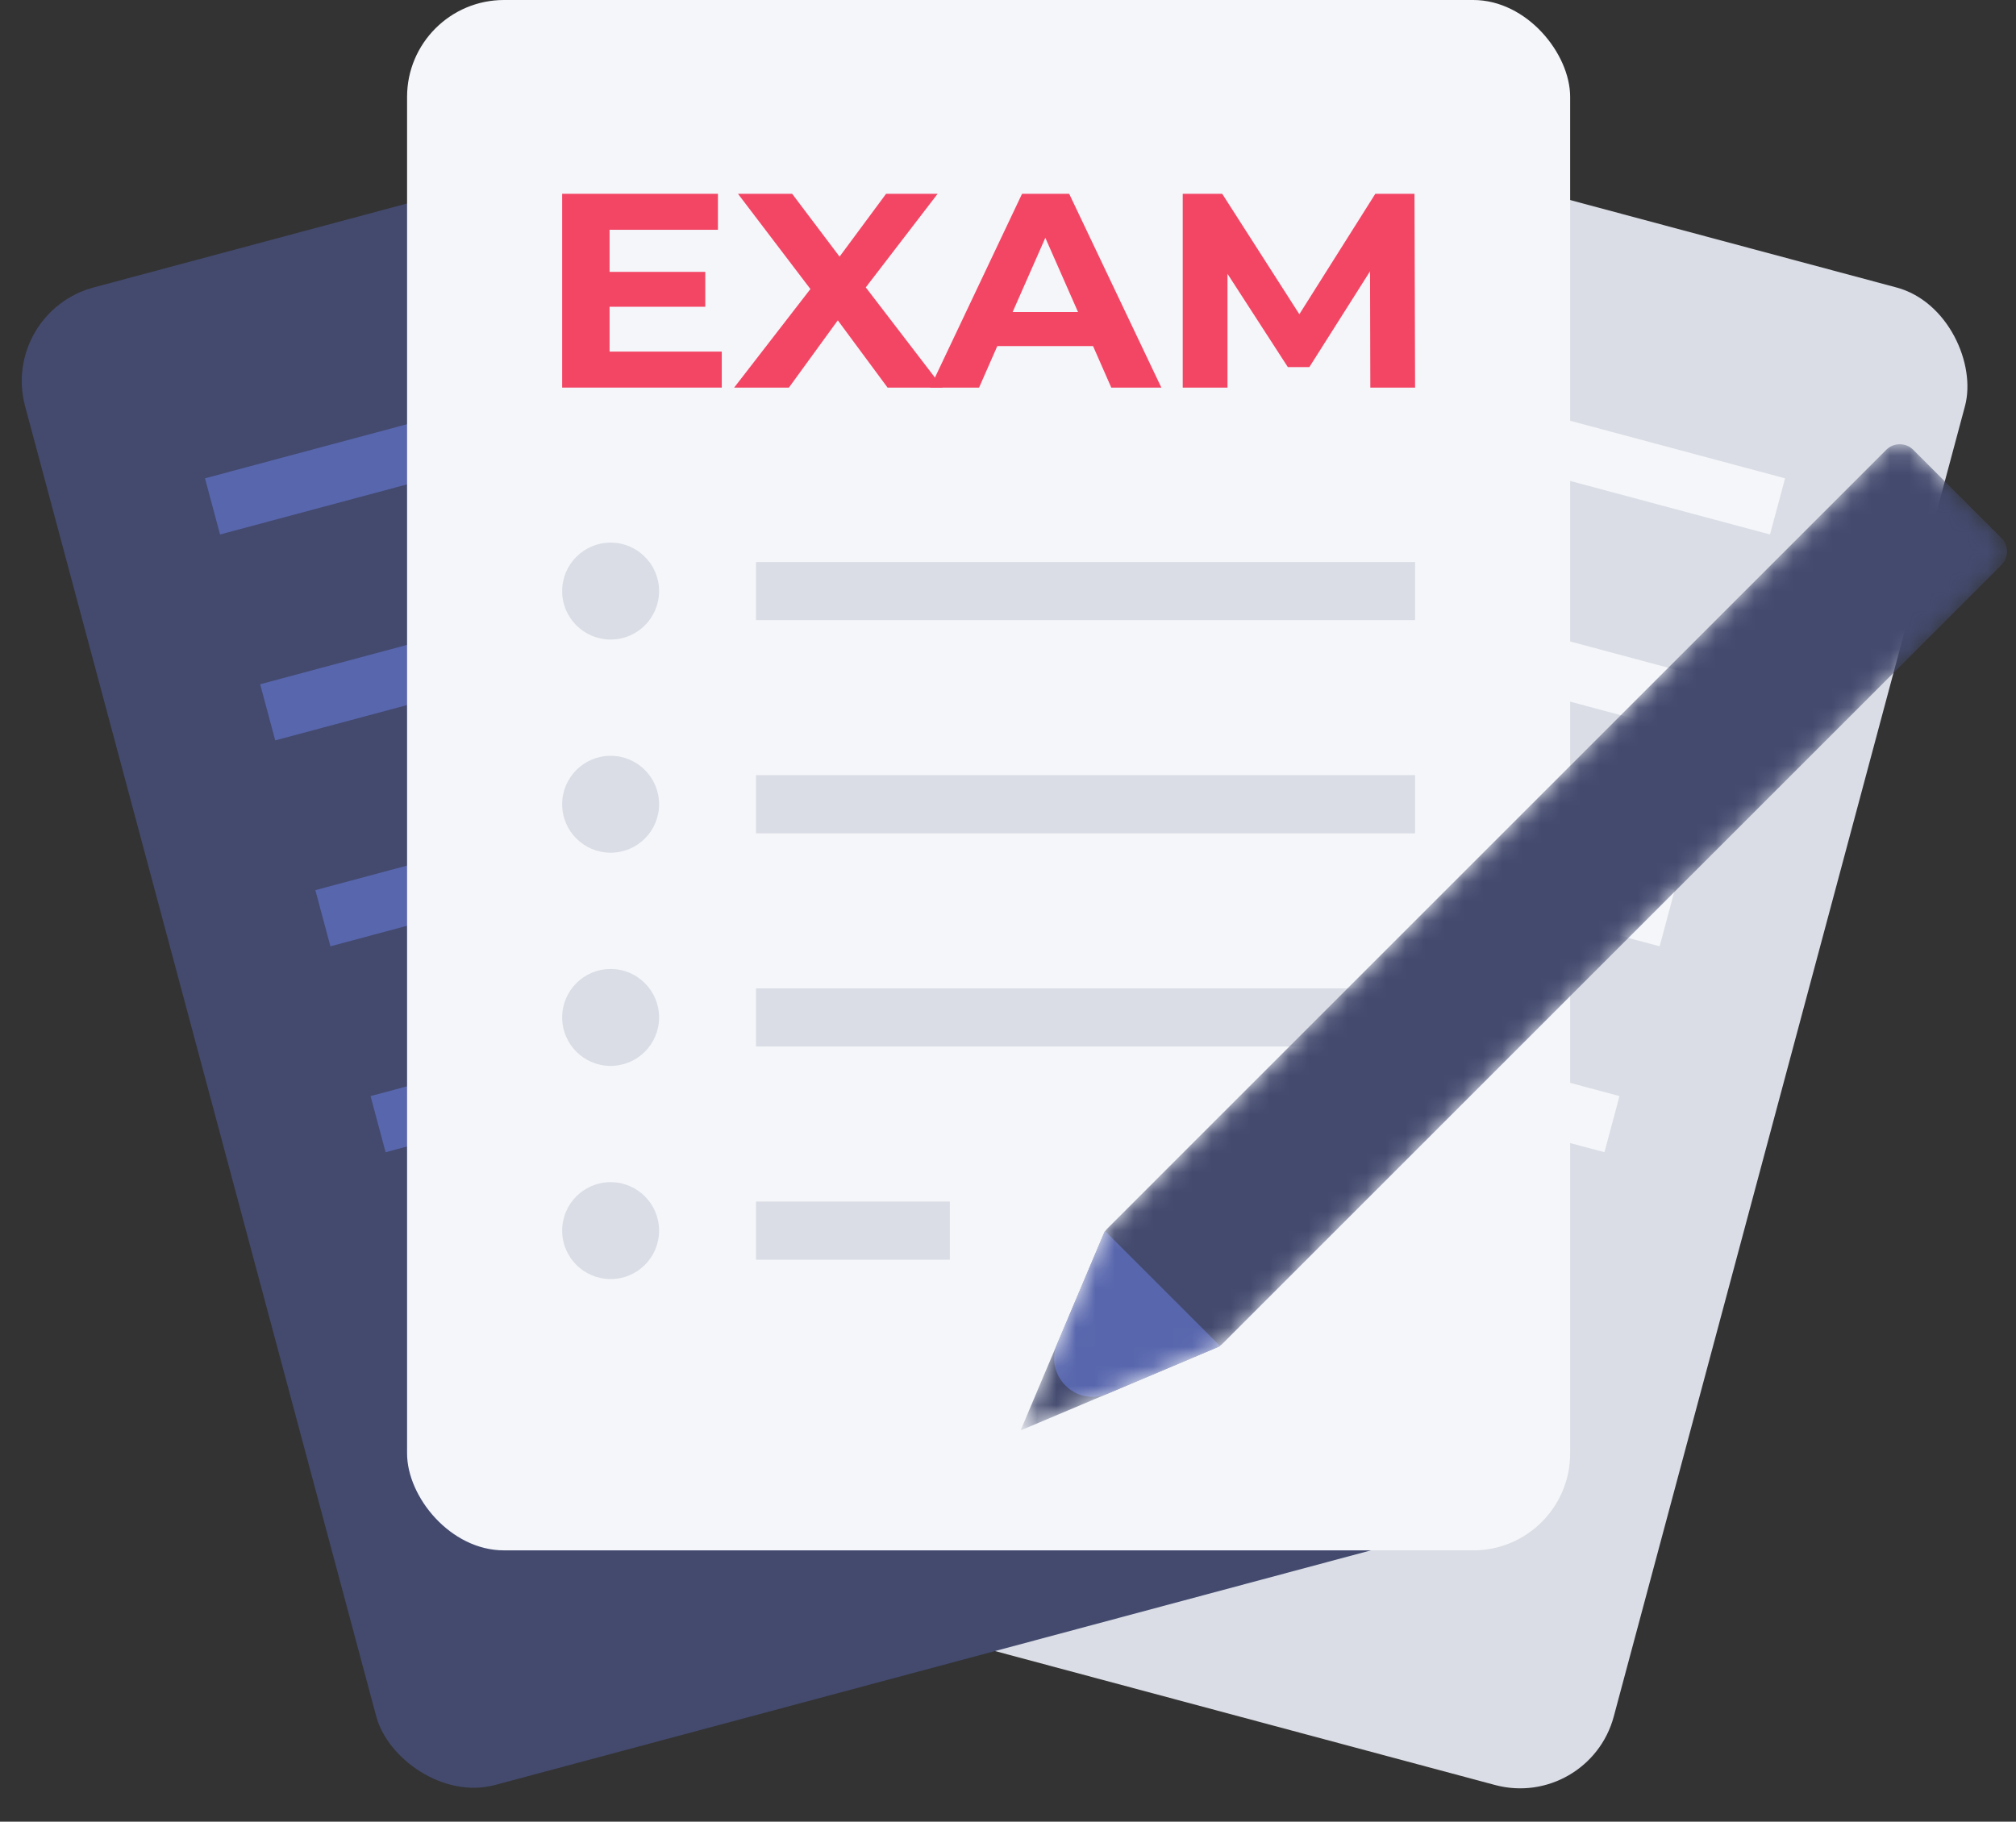 <svg width="104" height="94" viewBox="0 0 104 94" fill="none" xmlns="http://www.w3.org/2000/svg">
<rect x="0" y="0" width="104" height="94" fill="#333333" stroke="none"/>
<rect x="44.706" y="0.598" width="60" height="80" rx="5" transform="rotate(15 44.706 0.598)" fill="#DADDE5"/>
<path fill-rule="evenodd" clip-rule="evenodd" d="M49.586 13.294L92.087 24.682L91.31 27.58L48.809 16.192L49.586 13.294ZM89.24 35.307L46.739 23.919L45.962 26.817L88.463 38.205L89.24 35.307ZM43.892 34.545L86.393 45.933L85.616 48.83L43.115 37.442L43.892 34.545ZM41.045 45.17L83.546 56.558L82.769 59.456L40.269 48.068L41.045 45.17ZM80.699 67.183L38.198 55.795L37.422 58.693L79.922 70.081L80.699 67.183Z" fill="#F4F6FA"/>
<rect y="16.127" width="60" height="80" rx="5" transform="rotate(-15 0 16.127)" fill="#434A6E"/>
<path fill-rule="evenodd" clip-rule="evenodd" d="M54.041 13.035L10.575 24.682L11.351 27.58L54.818 15.933L54.041 13.035ZM56.888 23.66L13.421 35.307L14.198 38.205L57.665 26.558L56.888 23.66ZM16.268 45.932L59.735 34.286L60.512 37.183L17.045 48.83L16.268 45.932ZM19.116 56.558L62.582 44.911L63.359 47.809L19.892 59.456L19.116 56.558ZM21.962 67.183L34.747 63.757L35.523 66.655L22.739 70.081L21.962 67.183Z" fill="#5866AD"/>
<rect x="21" width="60" height="80" rx="5" fill="#F4F6FA"/>
<path d="M37.234 18.143V20H29V10H37.036V11.857H31.446V14.029H36.383V15.829H31.446V18.143H37.234Z" fill="#F34664"/>
<path d="M45.787 20L43.22 16.529L40.698 20H37.873L41.807 14.914L38.07 10H40.865L43.311 13.243L45.711 10H48.37L44.663 14.829L48.628 20H45.787Z" fill="#F34664"/>
<path d="M56.387 17.857H51.449L50.508 20H47.986L52.725 10H55.156L59.911 20H57.328L56.387 17.857ZM55.612 16.1L53.926 12.271L52.239 16.1H55.612Z" fill="#F34664"/>
<path d="M70.691 20L70.676 14L67.546 18.943H66.437L63.323 14.129V20H61.014V10H63.05L67.03 16.214L70.949 10H72.97L73 20H70.691Z" fill="#F34664"/>
<path fill-rule="evenodd" clip-rule="evenodd" d="M31.5 33C32.881 33 34 31.881 34 30.5C34 29.119 32.881 28 31.5 28C30.119 28 29 29.119 29 30.5C29 31.881 30.119 33 31.5 33ZM73 40H39V43H73V40ZM39 51H73V54H39V51ZM31.5 44C32.881 44 34 42.881 34 41.5C34 40.119 32.881 39 31.5 39C30.119 39 29 40.119 29 41.5C29 42.881 30.119 44 31.5 44ZM34 52.5C34 53.881 32.881 55 31.5 55C30.119 55 29 53.881 29 52.5C29 51.119 30.119 50 31.5 50C32.881 50 34 51.119 34 52.5ZM73 29H39V32H73V29ZM34 63.5C34 64.881 32.881 66 31.5 66C30.119 66 29 64.881 29 63.5C29 62.119 30.119 61 31.5 61C32.881 61 34 62.119 34 63.5ZM49 62H39V65H49V62Z" fill="#DADDE5"/>
<mask id="mask0" mask-type="alpha" maskUnits="userSpaceOnUse" x="49" y="22" width="55" height="55">
<path d="M97.305 23.212C97.691 22.827 98.316 22.827 98.701 23.212L103.247 27.759C103.633 28.144 103.633 28.769 103.247 29.155L63.075 69.327C62.985 69.417 62.879 69.488 62.762 69.538L52.651 73.809L56.922 63.698C56.972 63.581 57.043 63.474 57.133 63.385L97.305 23.212Z" fill="#434A6E"/>
</mask>
<g mask="url(#mask0)">
<path d="M97.305 23.212C97.691 22.827 98.316 22.827 98.701 23.212L103.247 27.759C103.633 28.144 103.633 28.769 103.247 29.155L63.075 69.327C62.985 69.417 62.879 69.488 62.762 69.538L52.651 73.809L56.922 63.698C56.972 63.581 57.043 63.474 57.133 63.385L97.305 23.212Z" fill="#434A6E"/>
<path d="M57.003 63.515L62.945 69.457C62.941 69.461 62.936 69.464 62.931 69.466L57.129 71.917C55.497 72.607 53.853 70.963 54.542 69.331L56.994 63.529C56.996 63.523 56.999 63.519 57.003 63.515Z" fill="#5866AD"/>
</g>
</svg>
